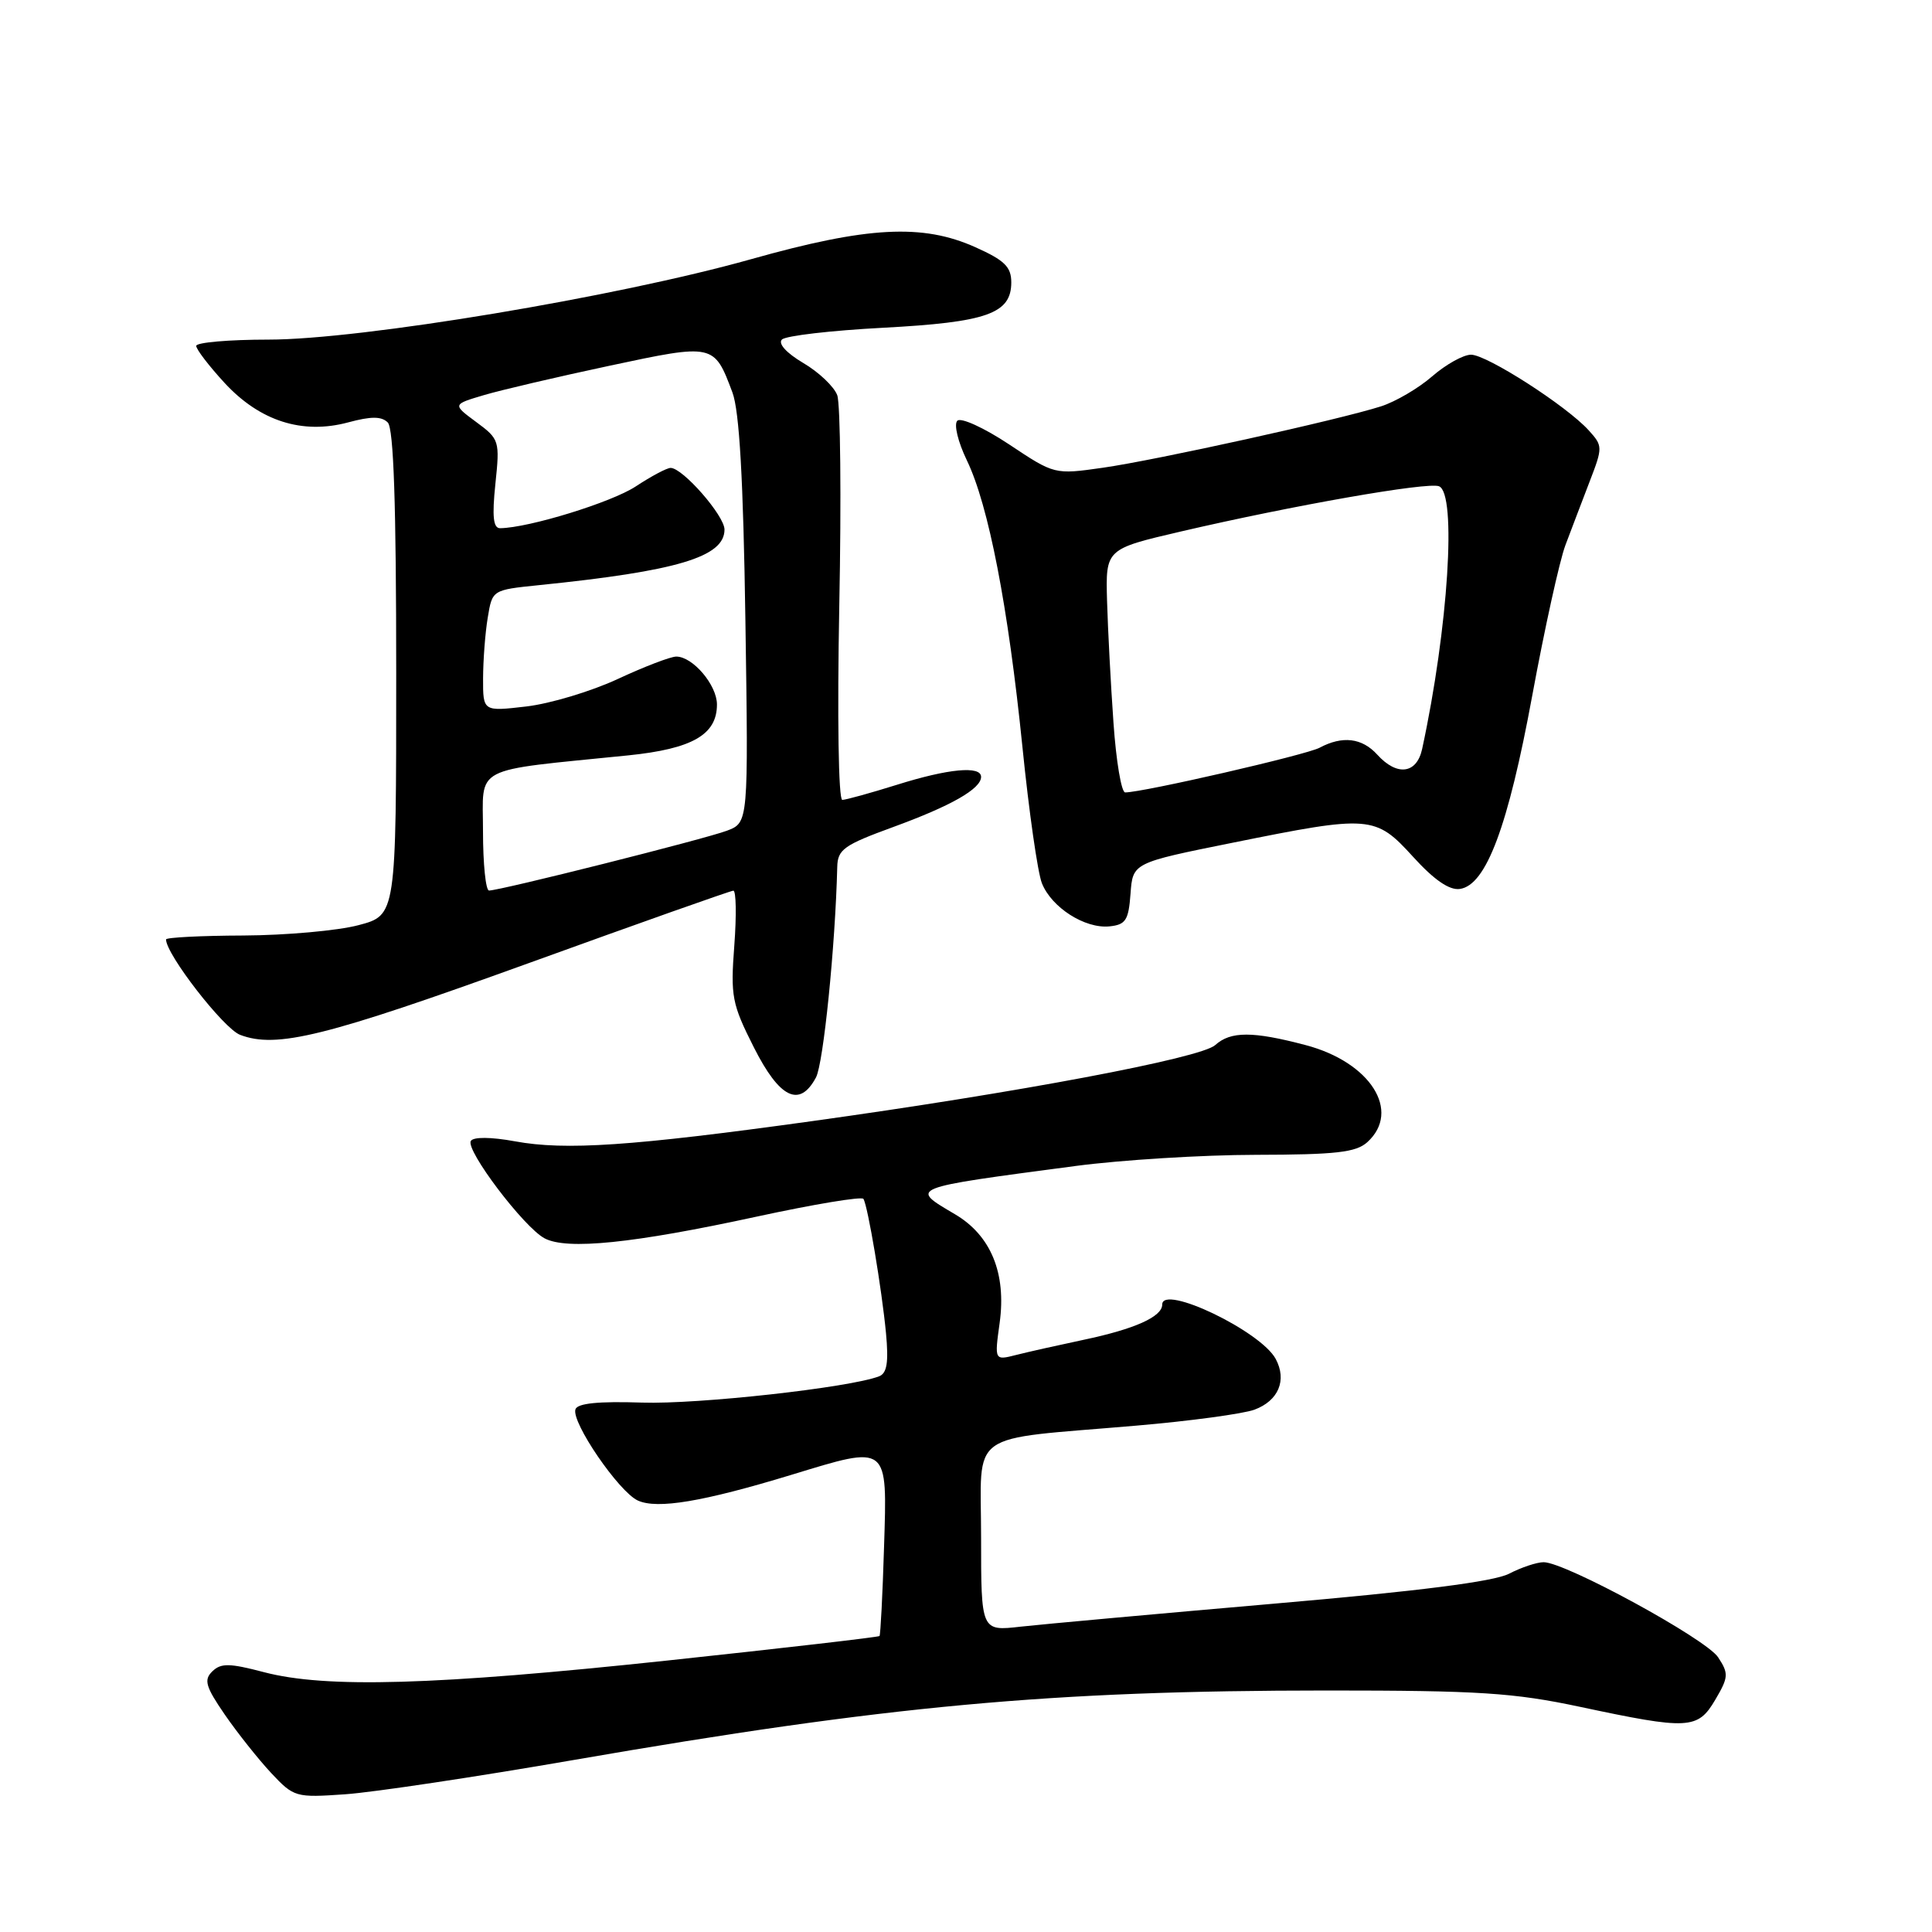<?xml version="1.0" encoding="UTF-8" standalone="no"?>
<!DOCTYPE svg PUBLIC "-//W3C//DTD SVG 1.1//EN" "http://www.w3.org/Graphics/SVG/1.1/DTD/svg11.dtd" >
<svg xmlns="http://www.w3.org/2000/svg" xmlns:xlink="http://www.w3.org/1999/xlink" version="1.1" viewBox="0 0 256 256">
 <g >
 <path fill="currentColor"
d=" M 76.00 233.21 C 117.61 226.00 139.22 224.01 175.84 224.00 C 195.99 224.00 200.58 224.30 209.34 226.16 C 223.75 229.23 224.96 229.17 227.28 225.23 C 229.04 222.24 229.08 221.76 227.66 219.60 C 226.06 217.16 207.42 207.00 204.54 207.00 C 203.64 207.00 201.57 207.69 199.95 208.53 C 197.93 209.57 187.98 210.84 168.75 212.50 C 153.21 213.85 138.14 215.22 135.25 215.54 C 130.00 216.14 130.00 216.14 130.00 203.70 C 130.00 189.30 127.84 190.86 150.50 188.91 C 157.65 188.30 164.72 187.34 166.22 186.79 C 169.40 185.61 170.55 182.89 169.04 180.07 C 167.07 176.39 154.00 170.12 154.00 172.86 C 154.00 174.47 150.38 176.10 143.59 177.53 C 140.24 178.24 136.21 179.14 134.64 179.54 C 131.77 180.27 131.77 180.27 132.46 175.28 C 133.36 168.72 131.30 163.70 126.55 160.90 C 120.51 157.33 120.18 157.46 142.50 154.50 C 148.55 153.70 159.31 153.03 166.42 153.02 C 177.02 153.00 179.67 152.70 181.17 151.35 C 185.71 147.24 181.59 140.74 173.00 138.48 C 165.99 136.63 163.07 136.63 161.02 138.48 C 159.11 140.21 134.90 144.77 107.50 148.57 C 83.68 151.87 74.90 152.46 68.23 151.23 C 65.07 150.65 62.73 150.63 62.39 151.18 C 61.65 152.37 69.40 162.61 72.15 164.08 C 75.10 165.66 83.90 164.76 100.26 161.21 C 107.83 159.57 114.20 158.51 114.41 158.86 C 115.00 159.82 116.84 170.80 117.40 176.66 C 117.76 180.52 117.53 181.97 116.48 182.37 C 112.58 183.87 92.47 186.10 85.07 185.85 C 79.30 185.66 76.52 185.94 76.25 186.74 C 75.68 188.45 82.00 197.68 84.52 198.83 C 87.10 200.00 93.14 198.99 104.84 195.43 C 117.82 191.47 117.57 191.27 117.14 205.00 C 116.95 211.32 116.67 216.62 116.54 216.78 C 116.40 216.93 103.75 218.39 88.42 220.03 C 57.64 223.31 43.21 223.73 34.97 221.57 C 30.41 220.37 29.27 220.35 28.13 221.47 C 26.98 222.59 27.24 223.49 29.79 227.20 C 31.45 229.61 34.21 233.08 35.91 234.91 C 38.95 238.15 39.16 238.21 45.76 237.75 C 49.47 237.49 63.07 235.45 76.00 233.21 Z  M 108.12 142.77 C 109.11 140.92 110.68 125.38 110.94 114.88 C 110.99 112.56 111.82 111.97 118.34 109.59 C 126.04 106.78 130.00 104.52 130.00 102.94 C 130.00 101.44 125.68 101.84 118.84 103.99 C 115.35 105.08 112.10 105.98 111.61 105.99 C 111.10 105.99 110.93 95.03 111.21 80.22 C 111.49 66.04 111.36 53.51 110.94 52.37 C 110.52 51.23 108.50 49.31 106.44 48.10 C 104.21 46.78 103.07 45.53 103.61 44.99 C 104.11 44.49 110.14 43.79 117.01 43.43 C 130.77 42.70 134.00 41.56 134.00 37.42 C 134.00 35.36 133.11 34.49 129.25 32.76 C 122.24 29.61 114.95 30.00 99.50 34.35 C 81.72 39.35 47.82 45.00 35.58 45.00 C 30.31 45.00 26.00 45.38 26.00 45.83 C 26.00 46.29 27.69 48.49 29.75 50.73 C 34.43 55.80 40.06 57.60 46.13 55.97 C 49.17 55.15 50.55 55.15 51.38 55.98 C 52.16 56.76 52.50 66.79 52.50 89.19 C 52.50 121.27 52.50 121.27 47.50 122.59 C 44.75 123.32 37.89 123.93 32.25 123.96 C 26.61 123.98 22.00 124.22 22.00 124.48 C 22.00 126.46 29.63 136.29 31.81 137.12 C 36.65 138.97 43.14 137.36 70.00 127.64 C 84.58 122.36 96.80 118.03 97.17 118.02 C 97.54 118.01 97.60 121.27 97.30 125.28 C 96.79 132.01 96.98 133.02 99.89 138.78 C 103.30 145.54 105.95 146.83 108.12 142.77 Z  M 149.80 118.42 C 150.10 114.33 150.10 114.33 163.31 111.67 C 181.58 107.98 182.23 108.03 187.25 113.54 C 190.04 116.61 192.06 117.99 193.44 117.79 C 196.92 117.30 199.83 109.54 203.03 92.17 C 204.67 83.27 206.65 74.31 207.42 72.25 C 208.20 70.19 209.64 66.39 210.63 63.82 C 212.39 59.26 212.38 59.08 210.51 57.02 C 207.60 53.80 197.02 47.00 194.92 47.00 C 193.90 47.00 191.59 48.29 189.78 49.86 C 187.98 51.43 184.93 53.22 183.00 53.84 C 177.49 55.61 153.16 60.98 146.12 61.98 C 139.73 62.89 139.73 62.89 133.72 58.89 C 130.39 56.68 127.32 55.28 126.85 55.75 C 126.37 56.23 126.94 58.57 128.12 61.01 C 130.99 66.96 133.59 80.36 135.48 99.00 C 136.34 107.53 137.50 115.64 138.06 117.04 C 139.34 120.25 143.75 123.07 147.00 122.75 C 149.16 122.53 149.54 121.95 149.80 118.42 Z  M 64.00 110.14 C 64.00 101.32 62.27 102.22 83.26 100.09 C 91.74 99.22 95.00 97.35 95.00 93.35 C 95.00 90.77 91.80 87.00 89.61 87.00 C 88.85 87.00 85.36 88.34 81.86 89.97 C 78.36 91.60 72.91 93.24 69.75 93.61 C 64.00 94.28 64.00 94.28 64.01 89.89 C 64.02 87.47 64.29 83.85 64.63 81.83 C 65.23 78.17 65.23 78.17 71.37 77.54 C 89.76 75.67 96.00 73.80 96.00 70.17 C 96.00 68.33 90.47 62.00 88.86 62.00 C 88.36 62.00 86.28 63.11 84.23 64.46 C 81.02 66.57 70.08 69.94 66.27 69.99 C 65.36 70.00 65.19 68.45 65.64 64.13 C 66.24 58.40 66.18 58.19 63.10 55.92 C 59.95 53.59 59.95 53.59 64.14 52.35 C 66.44 51.67 73.93 49.92 80.78 48.46 C 94.60 45.51 94.62 45.52 97.05 52.00 C 97.97 54.46 98.49 63.47 98.77 82.24 C 99.17 108.99 99.17 108.99 96.33 110.07 C 93.46 111.16 66.28 118.00 64.80 118.00 C 64.36 118.00 64.00 114.46 64.00 110.14 Z  M 147.54 95.75 C 147.18 90.66 146.80 83.41 146.69 79.62 C 146.50 72.75 146.50 72.75 156.50 70.42 C 171.33 66.97 189.15 63.84 190.67 64.43 C 193.05 65.34 191.91 83.21 188.44 99.25 C 187.72 102.55 185.11 102.88 182.50 100.00 C 180.48 97.77 177.88 97.46 174.85 99.08 C 173.07 100.03 151.45 105.00 149.09 105.00 C 148.59 105.00 147.89 100.84 147.54 95.75 Z "/>
</g>
</svg>